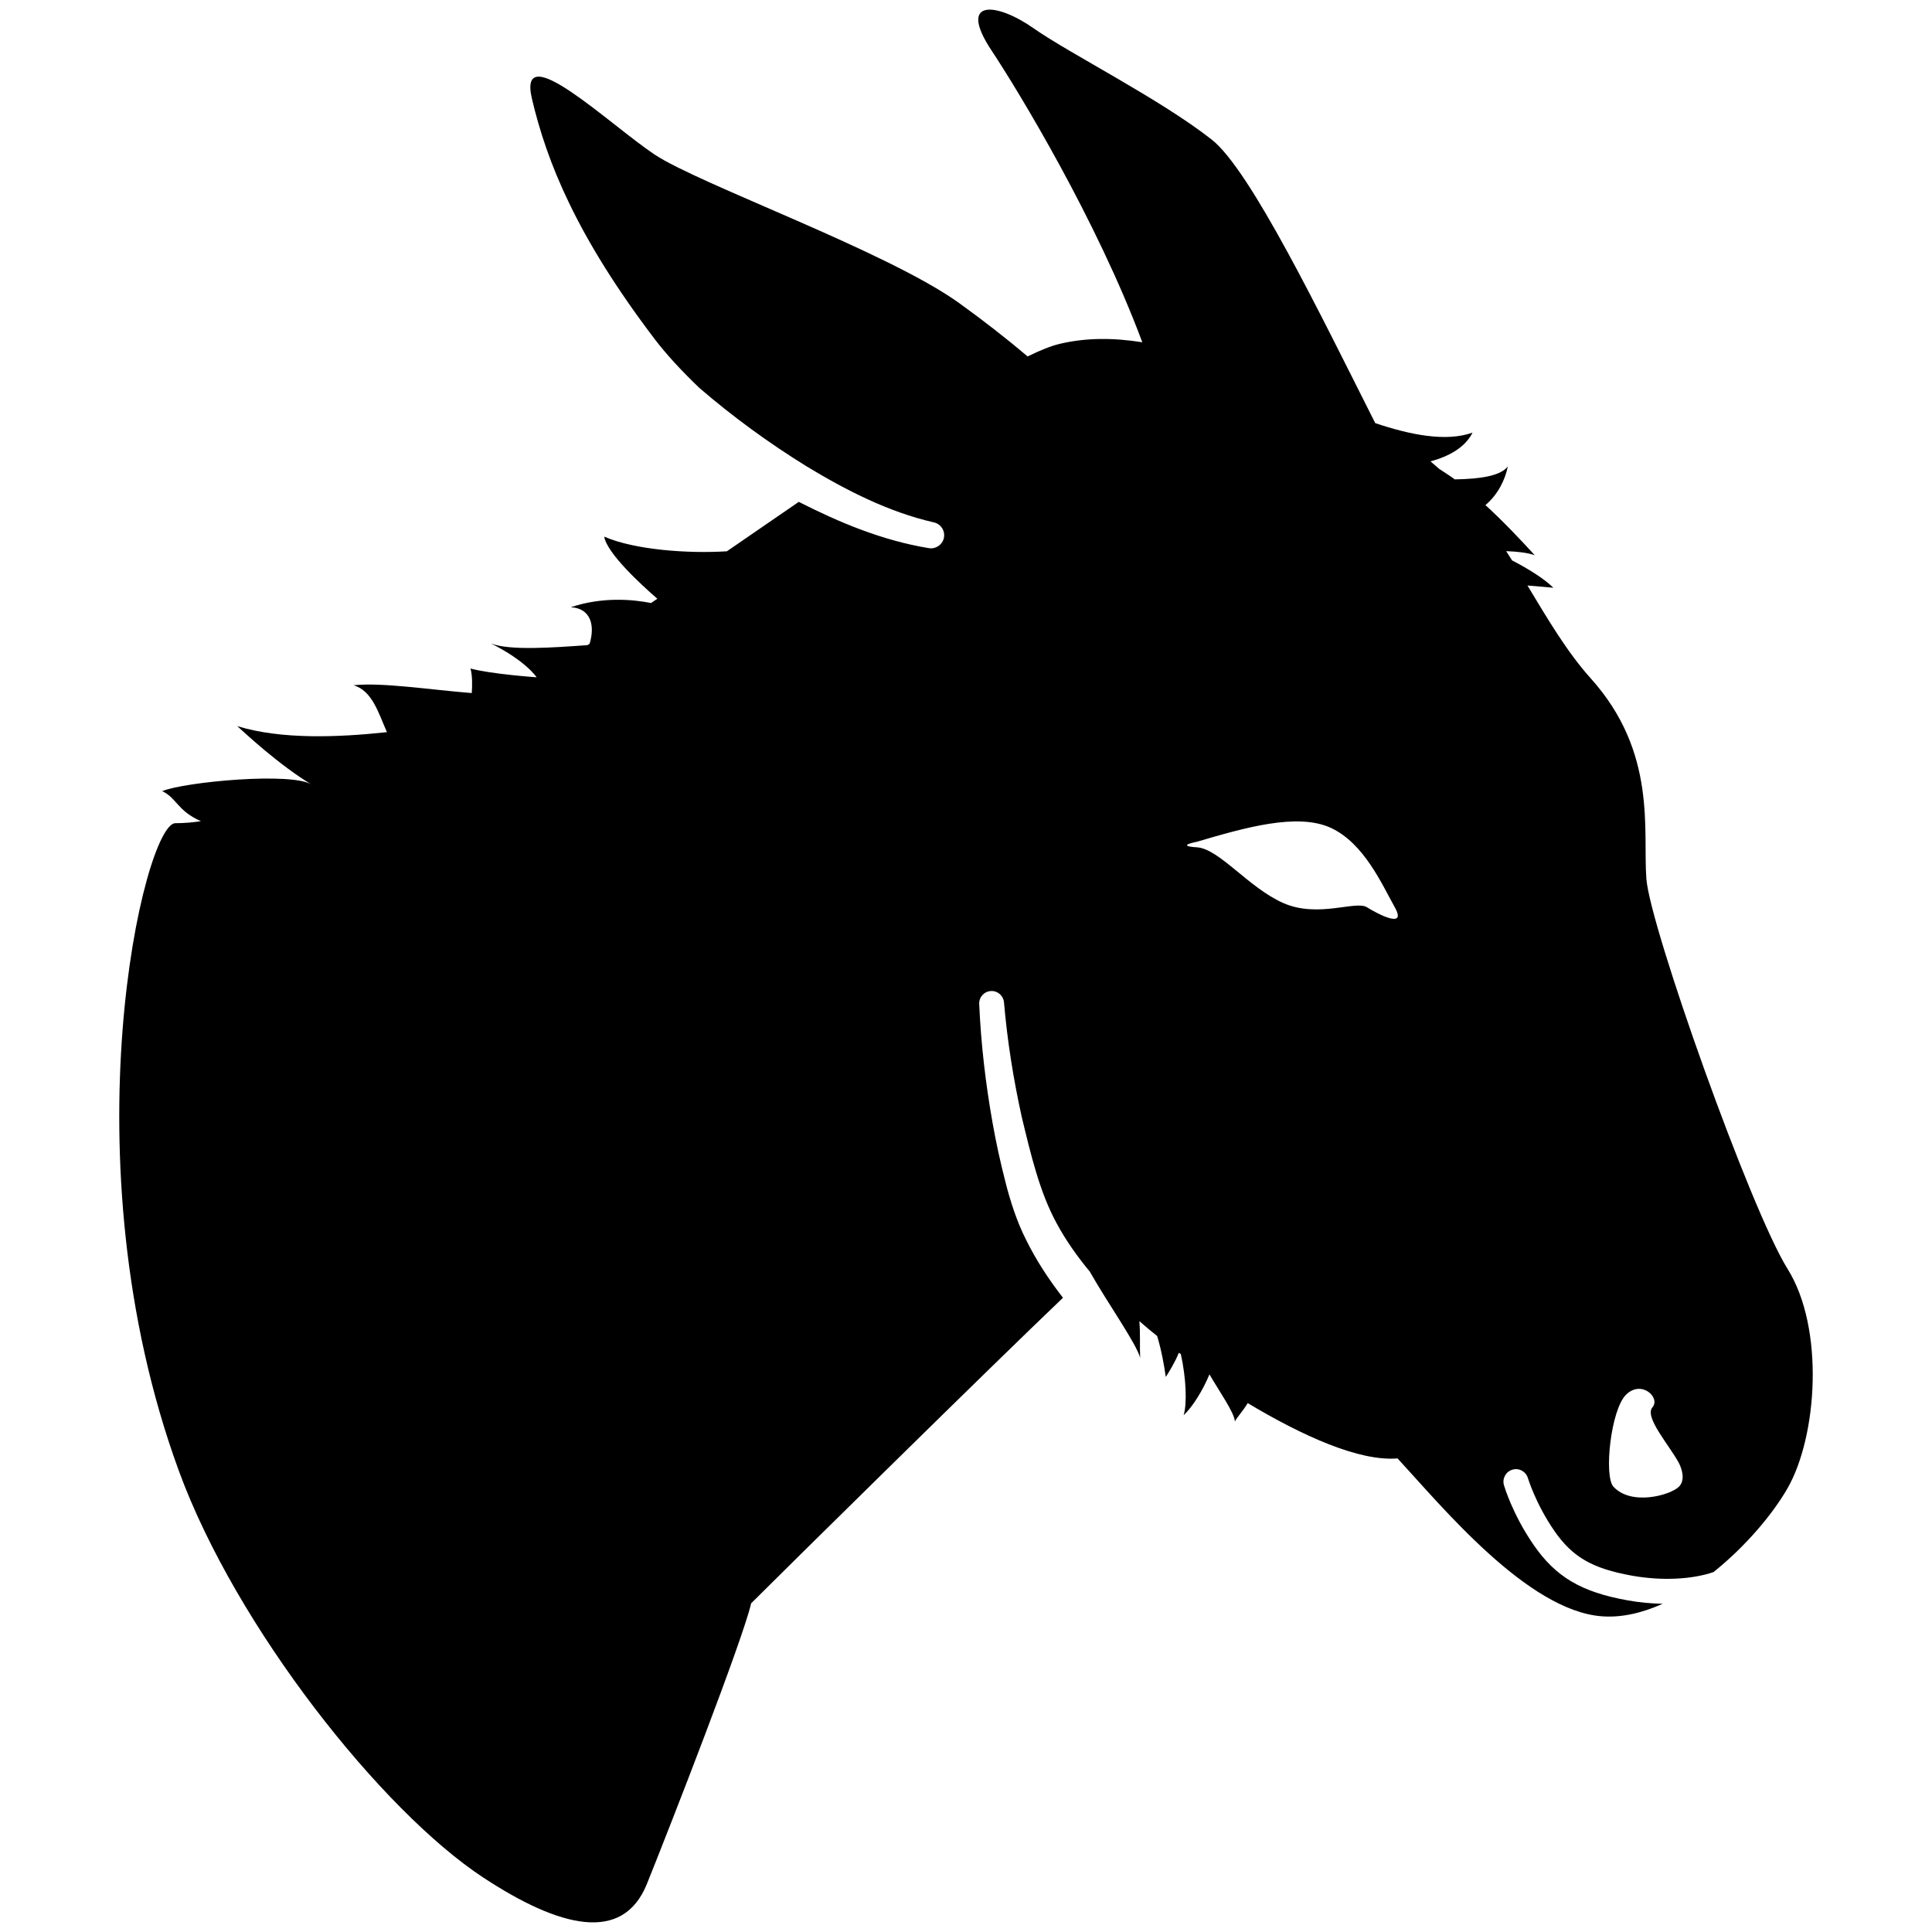 <svg xmlns="http://www.w3.org/2000/svg" xmlns:xlink="http://www.w3.org/1999/xlink" version="1.1" x="0px" y="0px" width="100px" height="100px" viewBox="0 0 100 100" enable-background="new 0 0 100 100" xml:space="preserve">
<g id="Captions">
</g>
<g id="Your_Icon">
	<path d="M92.526,65.68c-1.924-3.074-7.117-17.688-7.309-20.188c-0.191-2.498,0.577-6.538-2.884-10.384   c-1.214-1.35-2.217-3.053-3.273-4.803c0.556,0.05,1.029,0.087,1.341,0.116c-0.479-0.468-1.252-0.955-2.137-1.416   c-0.1-0.158-0.203-0.318-0.304-0.478c0.569,0.023,1.086,0.074,1.479,0.211c-0.731-0.797-1.58-1.703-2.552-2.595   c0.648-0.545,1.024-1.322,1.158-1.999c-0.375,0.483-1.389,0.647-2.745,0.669c-0.256-0.189-0.533-0.363-0.807-0.544   c-0.146-0.131-0.297-0.261-0.451-0.389c0.99-0.265,1.803-0.738,2.177-1.488c-1.385,0.495-3.242,0.11-5.037-0.491   c-2.828-5.607-6.45-13.093-8.462-14.674c-2.691-2.115-7.307-4.422-9.229-5.768c-1.923-1.347-3.951-1.54-2.169,1.154   c1.396,2.104,5.454,8.792,7.804,15.103c-1.471-0.235-2.897-0.247-4.289,0.085c-0.436,0.104-0.993,0.329-1.648,0.648   c-1.066-0.905-2.27-1.845-3.543-2.762c-3.723-2.678-13.46-6.152-15.768-7.691c-2.307-1.537-7.112-6.152-6.345-2.885   c0.769,3.27,2.308,7.115,6.345,12.429c0.624,0.822,1.422,1.677,2.319,2.537c1.719,1.482,3.596,2.852,5.542,4.055   c2.076,1.259,4.274,2.376,6.588,2.904l0.015,0.004c0.365,0.083,0.594,0.446,0.511,0.813c-0.08,0.353-0.423,0.576-0.773,0.519   c-2.409-0.395-4.625-1.324-6.735-2.396c-1.228,0.843-2.475,1.703-3.721,2.558c-1.974,0.126-4.759-0.065-6.35-0.758   c0.142,0.854,1.866,2.446,2.75,3.214c-0.108,0.073-0.219,0.148-0.327,0.222c-0.926-0.184-2.497-0.336-4.153,0.217   c1.02,0.055,1.269,0.921,0.974,1.892c-0.037,0.024-0.075,0.048-0.112,0.071c-1.776,0.126-4.023,0.294-4.996-0.087   c1.828,0.912,2.366,1.752,2.366,1.752s-2.366-0.167-3.424-0.455c0.101,0.354,0.096,0.864,0.067,1.271   c-2.225-0.18-4.658-0.562-6.123-0.404c0.981,0.279,1.298,1.456,1.732,2.427c-2.506,0.268-5.448,0.393-7.748-0.312   c0.428,0.385,2.169,2.019,3.888,3.049c-0.971-0.698-6.621-0.164-7.775,0.317c0.743,0.336,0.784,1.019,2.008,1.555   c-0.455,0.067-0.895,0.103-1.324,0.103c-1.619,0-5.73,17.377,0.182,33.527c2.955,8.073,10.501,17.602,15.765,21.053   c3.914,2.57,7.207,3.431,8.46,0.323c1.252-3.107,4.955-12.612,5.396-14.524c1.894-1.894,12.539-12.385,16.14-15.815   c-0.727-0.936-1.386-1.932-1.918-3.017c-0.483-0.955-0.826-2.037-1.071-3.02c-0.259-1.006-0.478-2.015-0.658-3.03   c-0.36-2.036-0.598-4.061-0.689-6.139c-0.016-0.356,0.259-0.656,0.614-0.671c0.346-0.016,0.639,0.245,0.668,0.586l0.003,0.021   c0.168,1.965,0.486,3.962,0.914,5.899c0.464,1.926,0.927,3.912,1.818,5.534c0.479,0.886,1.07,1.717,1.724,2.504h-0.005   c0.88,1.559,2.428,3.747,2.595,4.449c-0.03-0.57,0.016-1.247-0.042-1.906c0.301,0.263,0.607,0.52,0.921,0.77   c0.233,0.768,0.364,1.537,0.447,2.117c0.165-0.248,0.463-0.737,0.677-1.249c0.034,0.023,0.067,0.044,0.101,0.065   c0.284,1.271,0.325,2.581,0.146,3.167c0.462-0.433,0.984-1.269,1.337-2.115c0.529,0.911,1.287,1.977,1.317,2.44   c0.061-0.164,0.411-0.53,0.663-0.953c2.854,1.709,5.779,3.027,7.756,2.863c2.307,2.5,6.728,7.884,10.574,8.172   c1.042,0.079,2.11-0.183,3.148-0.648c-0.592-0.014-1.202-0.065-1.818-0.178c-2.398-0.431-3.717-1.21-4.865-2.875   c-1.087-1.574-1.514-3.024-1.532-3.084c-0.101-0.345,0.097-0.704,0.438-0.805c0.341-0.103,0.701,0.097,0.803,0.441   c0.005,0.011,0.395,1.314,1.354,2.709c0.95,1.376,1.968,1.964,4.029,2.337c1.557,0.278,3.118,0.193,4.222-0.186   c1.681-1.344,3.082-3.027,3.836-4.345C94.063,74.332,94.448,68.758,92.526,65.68z M70.75,46.958   c-0.577-0.361-2.523,0.577-4.326-0.216c-1.802-0.795-3.317-2.813-4.471-2.885c-1.153-0.072,0-0.288,0-0.288   c2.452-0.722,5.192-1.515,6.923-0.722s2.667,2.956,3.316,4.11C72.842,48.111,71.327,47.318,70.75,46.958z M86.901,76.952   c-0.433,0.433-2.452,1.01-3.389,0c-0.5-0.539-0.144-3.966,0.648-4.759c0.794-0.793,1.804,0.146,1.37,0.65   c-0.432,0.504,0.865,1.946,1.37,2.883C86.901,75.727,87.334,76.521,86.901,76.952z"/>
</g>
</svg>